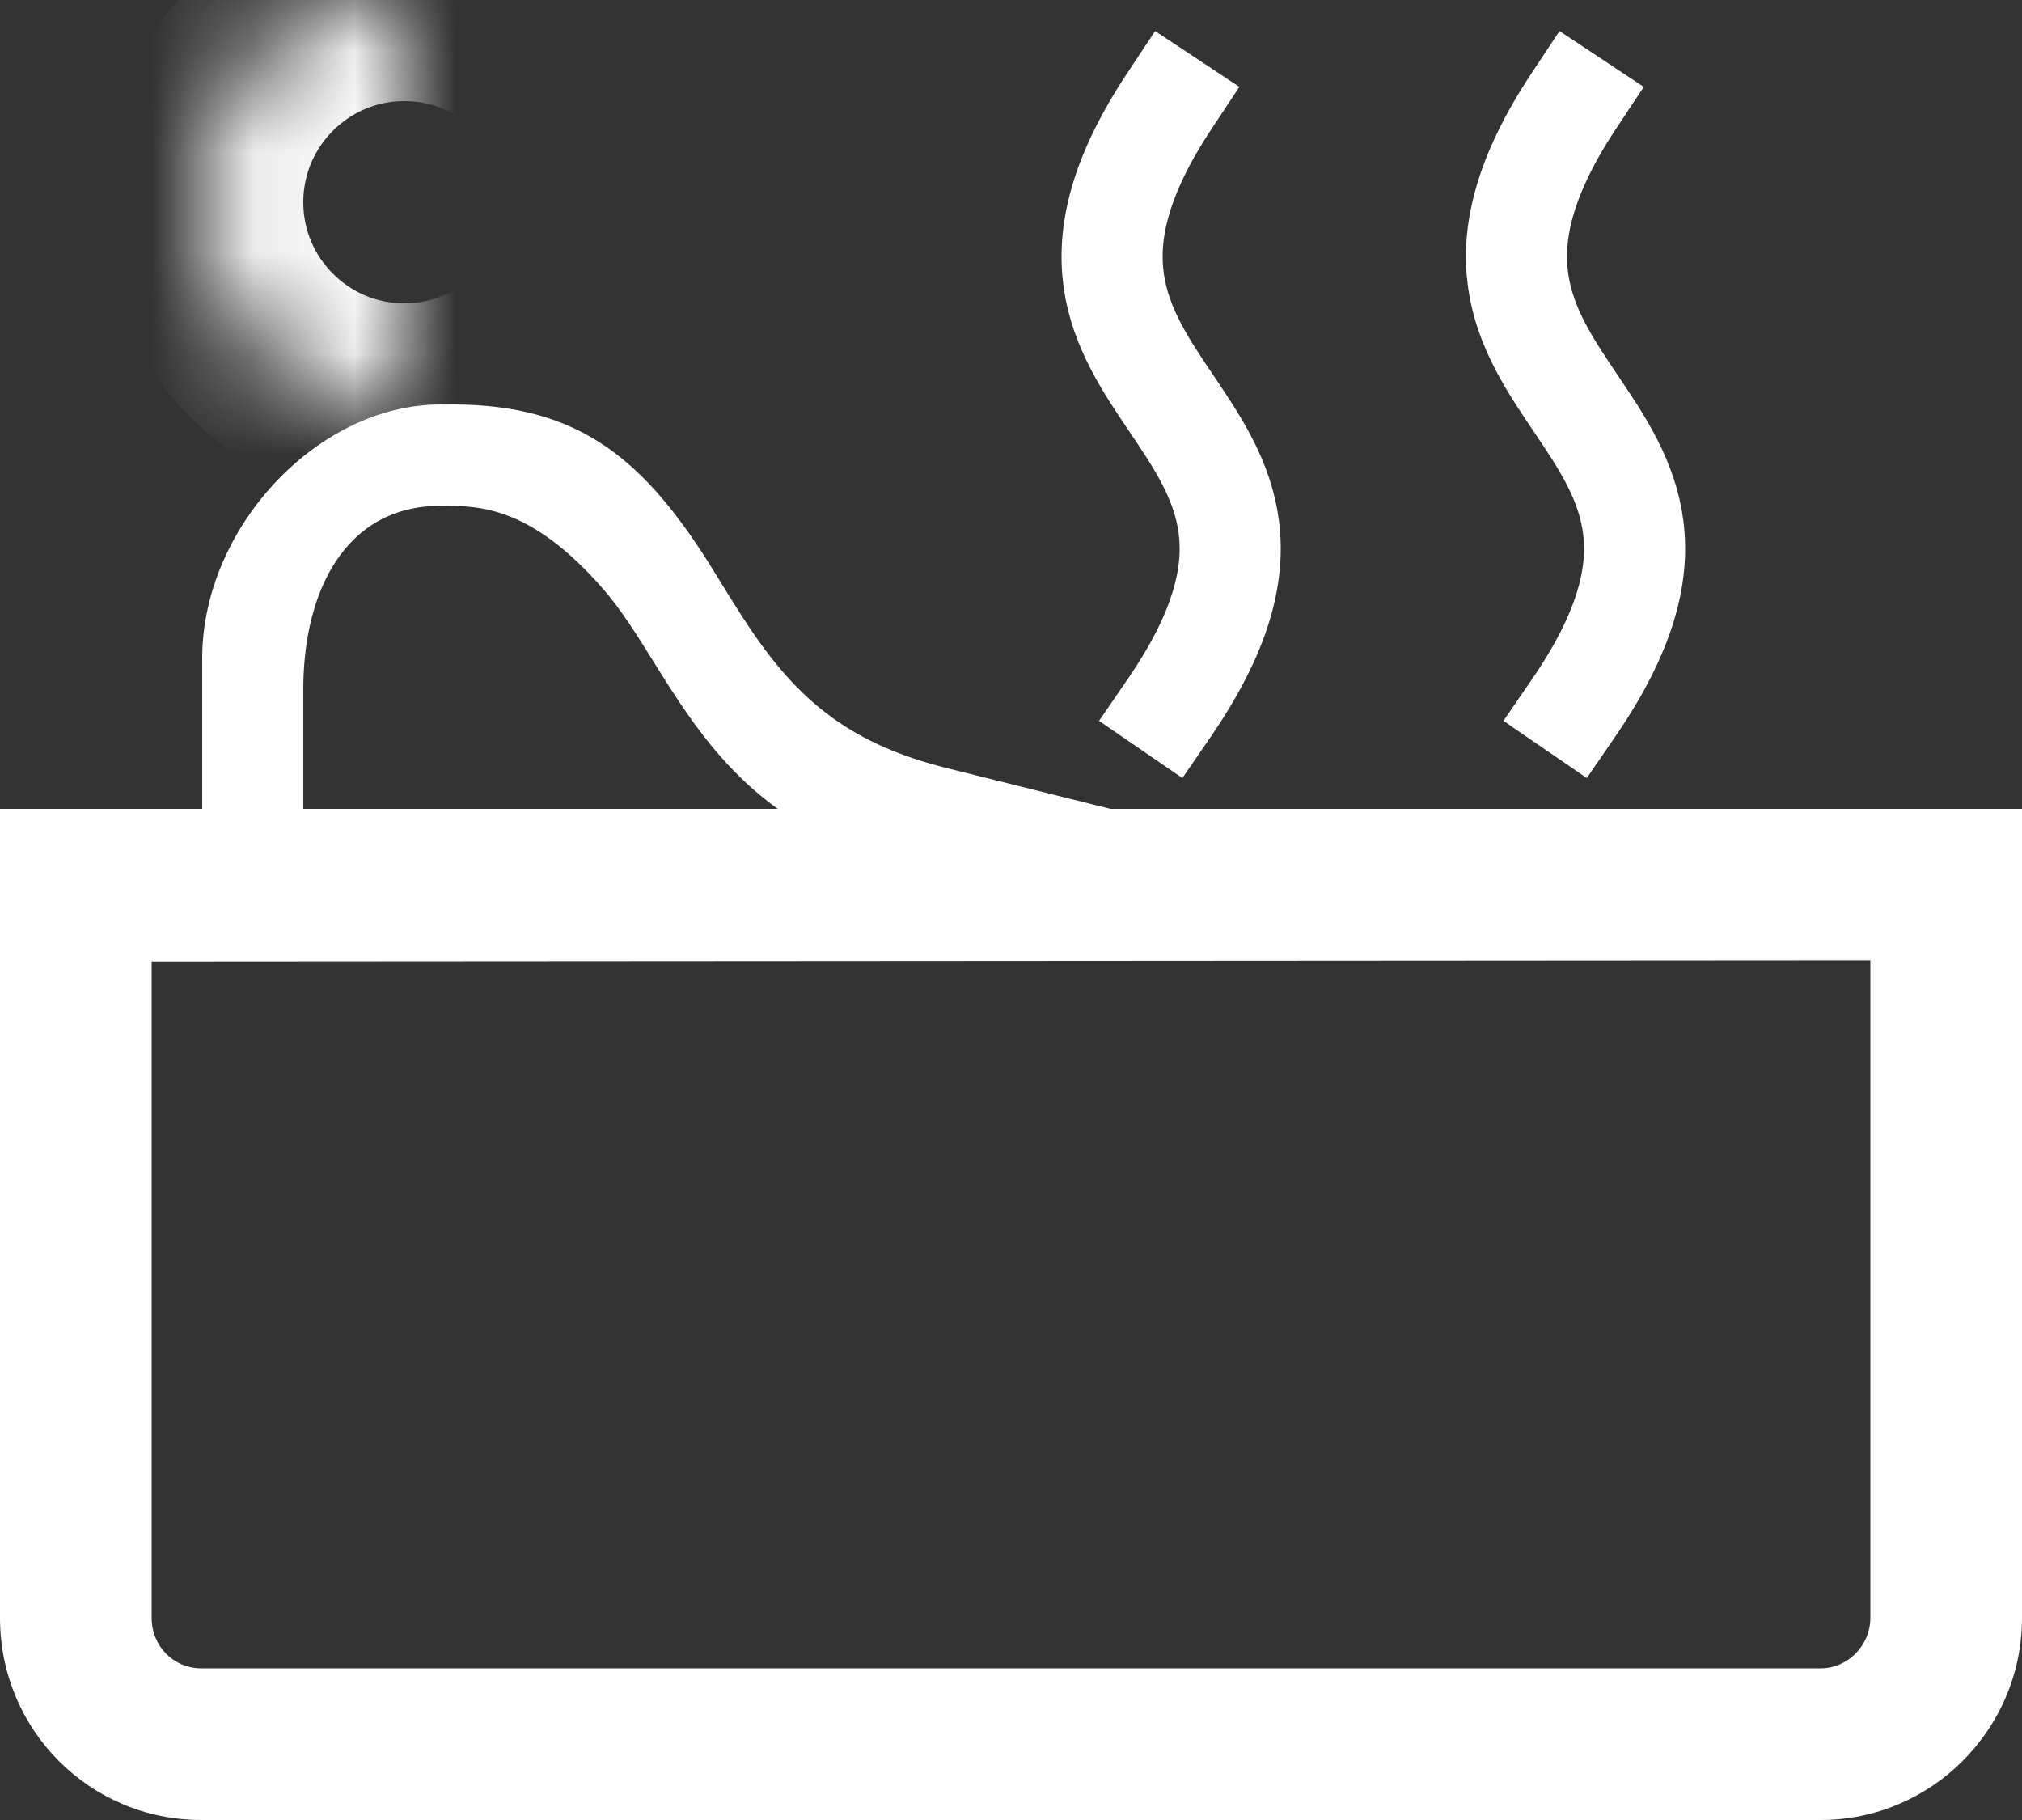 <?xml version="1.0" encoding="UTF-8" standalone="no"?>
<svg width="20px" height="18px" viewBox="0 0 20 18" version="1.1" xmlns="http://www.w3.org/2000/svg" xmlns:xlink="http://www.w3.org/1999/xlink">
    <rect x="0" y="0" width="20" height="18" fill="#333333" stroke="none"/>
    <!-- Generator: Sketch 3.8.3 (29802) - http://www.bohemiancoding.com/sketch -->
    <title>Group</title>
    <desc>Created with Sketch.</desc>
    <defs>
        <circle id="path-1" cx="4" cy="2" r="2"></circle>
        <mask id="mask-2" maskContentUnits="userSpaceOnUse" maskUnits="objectBoundingBox" x="0" y="0" width="4" height="4" fill="white">
            <use xlink:href="#path-1"></use>
        </mask>
        <rect id="path-3" x="3" y="11" width="1" height="4"></rect>
        <mask id="mask-4" maskContentUnits="userSpaceOnUse" maskUnits="objectBoundingBox" x="0" y="0" width="1" height="4" fill="white">
            <use xlink:href="#path-3"></use>
        </mask>
        <rect id="path-5" x="7" y="11" width="1" height="4"></rect>
        <mask id="mask-6" maskContentUnits="userSpaceOnUse" maskUnits="objectBoundingBox" x="0" y="0" width="1" height="4" fill="white">
            <use xlink:href="#path-5"></use>
        </mask>
        <rect id="path-7" x="12" y="11" width="1" height="4"></rect>
        <mask id="mask-8" maskContentUnits="userSpaceOnUse" maskUnits="objectBoundingBox" x="0" y="0" width="1" height="4" fill="white">
            <use xlink:href="#path-7"></use>
        </mask>
        <rect id="path-9" x="16" y="11" width="1" height="4"></rect>
        <mask id="mask-10" maskContentUnits="userSpaceOnUse" maskUnits="objectBoundingBox" x="0" y="0" width="1" height="4" fill="white">
            <use xlink:href="#path-9"></use>
        </mask>
    </defs>
    <g id="Page-1" stroke="none" stroke-width="1" fill="none" fill-rule="evenodd">
        <g id="Artboard-Copy-4" transform="translate(-5, -8)">
            <g id="Group" transform="translate(5, 8)">
                <path d="M1.5,9.51 L1.5,16 C1.5,16.282 1.718,16.5 1.991,16.5 L18.009,16.5 C18.275,16.5 18.5,16.275 18.5,16 L18.5,9.499 L1.5,9.51 Z M0,8 L20,8 L20,16 C20,17.105 19.102,18 18.009,18 L1.991,18 C0.891,18 0,17.113 0,16 L0,8 L0,8 Z" id="Rectangle-1" fill="#FFFFFF"></path>
                <use id="Oval-3" stroke="#FFFFFF" mask="url(#mask-2)" stroke-width="2" xlink:href="#path-1"></use>
                <path d="M4.366,4.001 C5.653,3.973 6.321,4.471 7.018,5.58 C7.062,5.651 7.211,5.892 7.224,5.913 C7.303,6.04 7.366,6.138 7.429,6.231 C7.924,6.963 8.445,7.367 9.37,7.598 L15,9 L9.157,9 L2.795,9 L2,9 L2,8.286 L2,6.511 C2,5.202 3.176,3.962 4.414,4.001 L4.366,4.001 Z M3,6.816 L3,8.099 L3,8.615 L3.575,8.615 C3.575,8.615 7.682,8.615 9.175,8.615 C7.026,8.197 6.682,6.646 5.965,5.824 C5.247,5.002 4.738,5.002 4.361,5.002 C3.401,5.002 3,5.869 3,6.816 Z" id="Combined-Shape" fill="#FFFFFF"></path>
                <path d="M11.602,1 C13.589,4 9.543,4 11.602,7" id="Line" stroke="#FFFFFF" stroke-linecap="square" transform="translate(11.584, 4) scale(-1, 1) translate(-11.584, -4) "></path>
                <path d="M15.602,1 C17.589,4 13.543,4 15.602,7" id="Line-Copy" stroke="#FFFFFF" stroke-linecap="square" transform="translate(15.584, 4) scale(-1, 1) translate(-15.584, -4) "></path>
                <use id="Rectangle-6" stroke="#FFFFFF" mask="url(#mask-4)" stroke-width="2" fill="#D8D8D8" xlink:href="#path-3"></use>
                <use id="Rectangle-6-Copy-2" stroke="#FFFFFF" mask="url(#mask-6)" stroke-width="2" fill="#D8D8D8" xlink:href="#path-5"></use>
                <use id="Rectangle-6-Copy-3" stroke="#FFFFFF" mask="url(#mask-8)" stroke-width="2" fill="#D8D8D8" xlink:href="#path-7"></use>
                <use id="Rectangle-6-Copy-5" stroke="#FFFFFF" mask="url(#mask-10)" stroke-width="2" fill="#D8D8D8" xlink:href="#path-9"></use>
            </g>
        </g>
    </g>
</svg>
